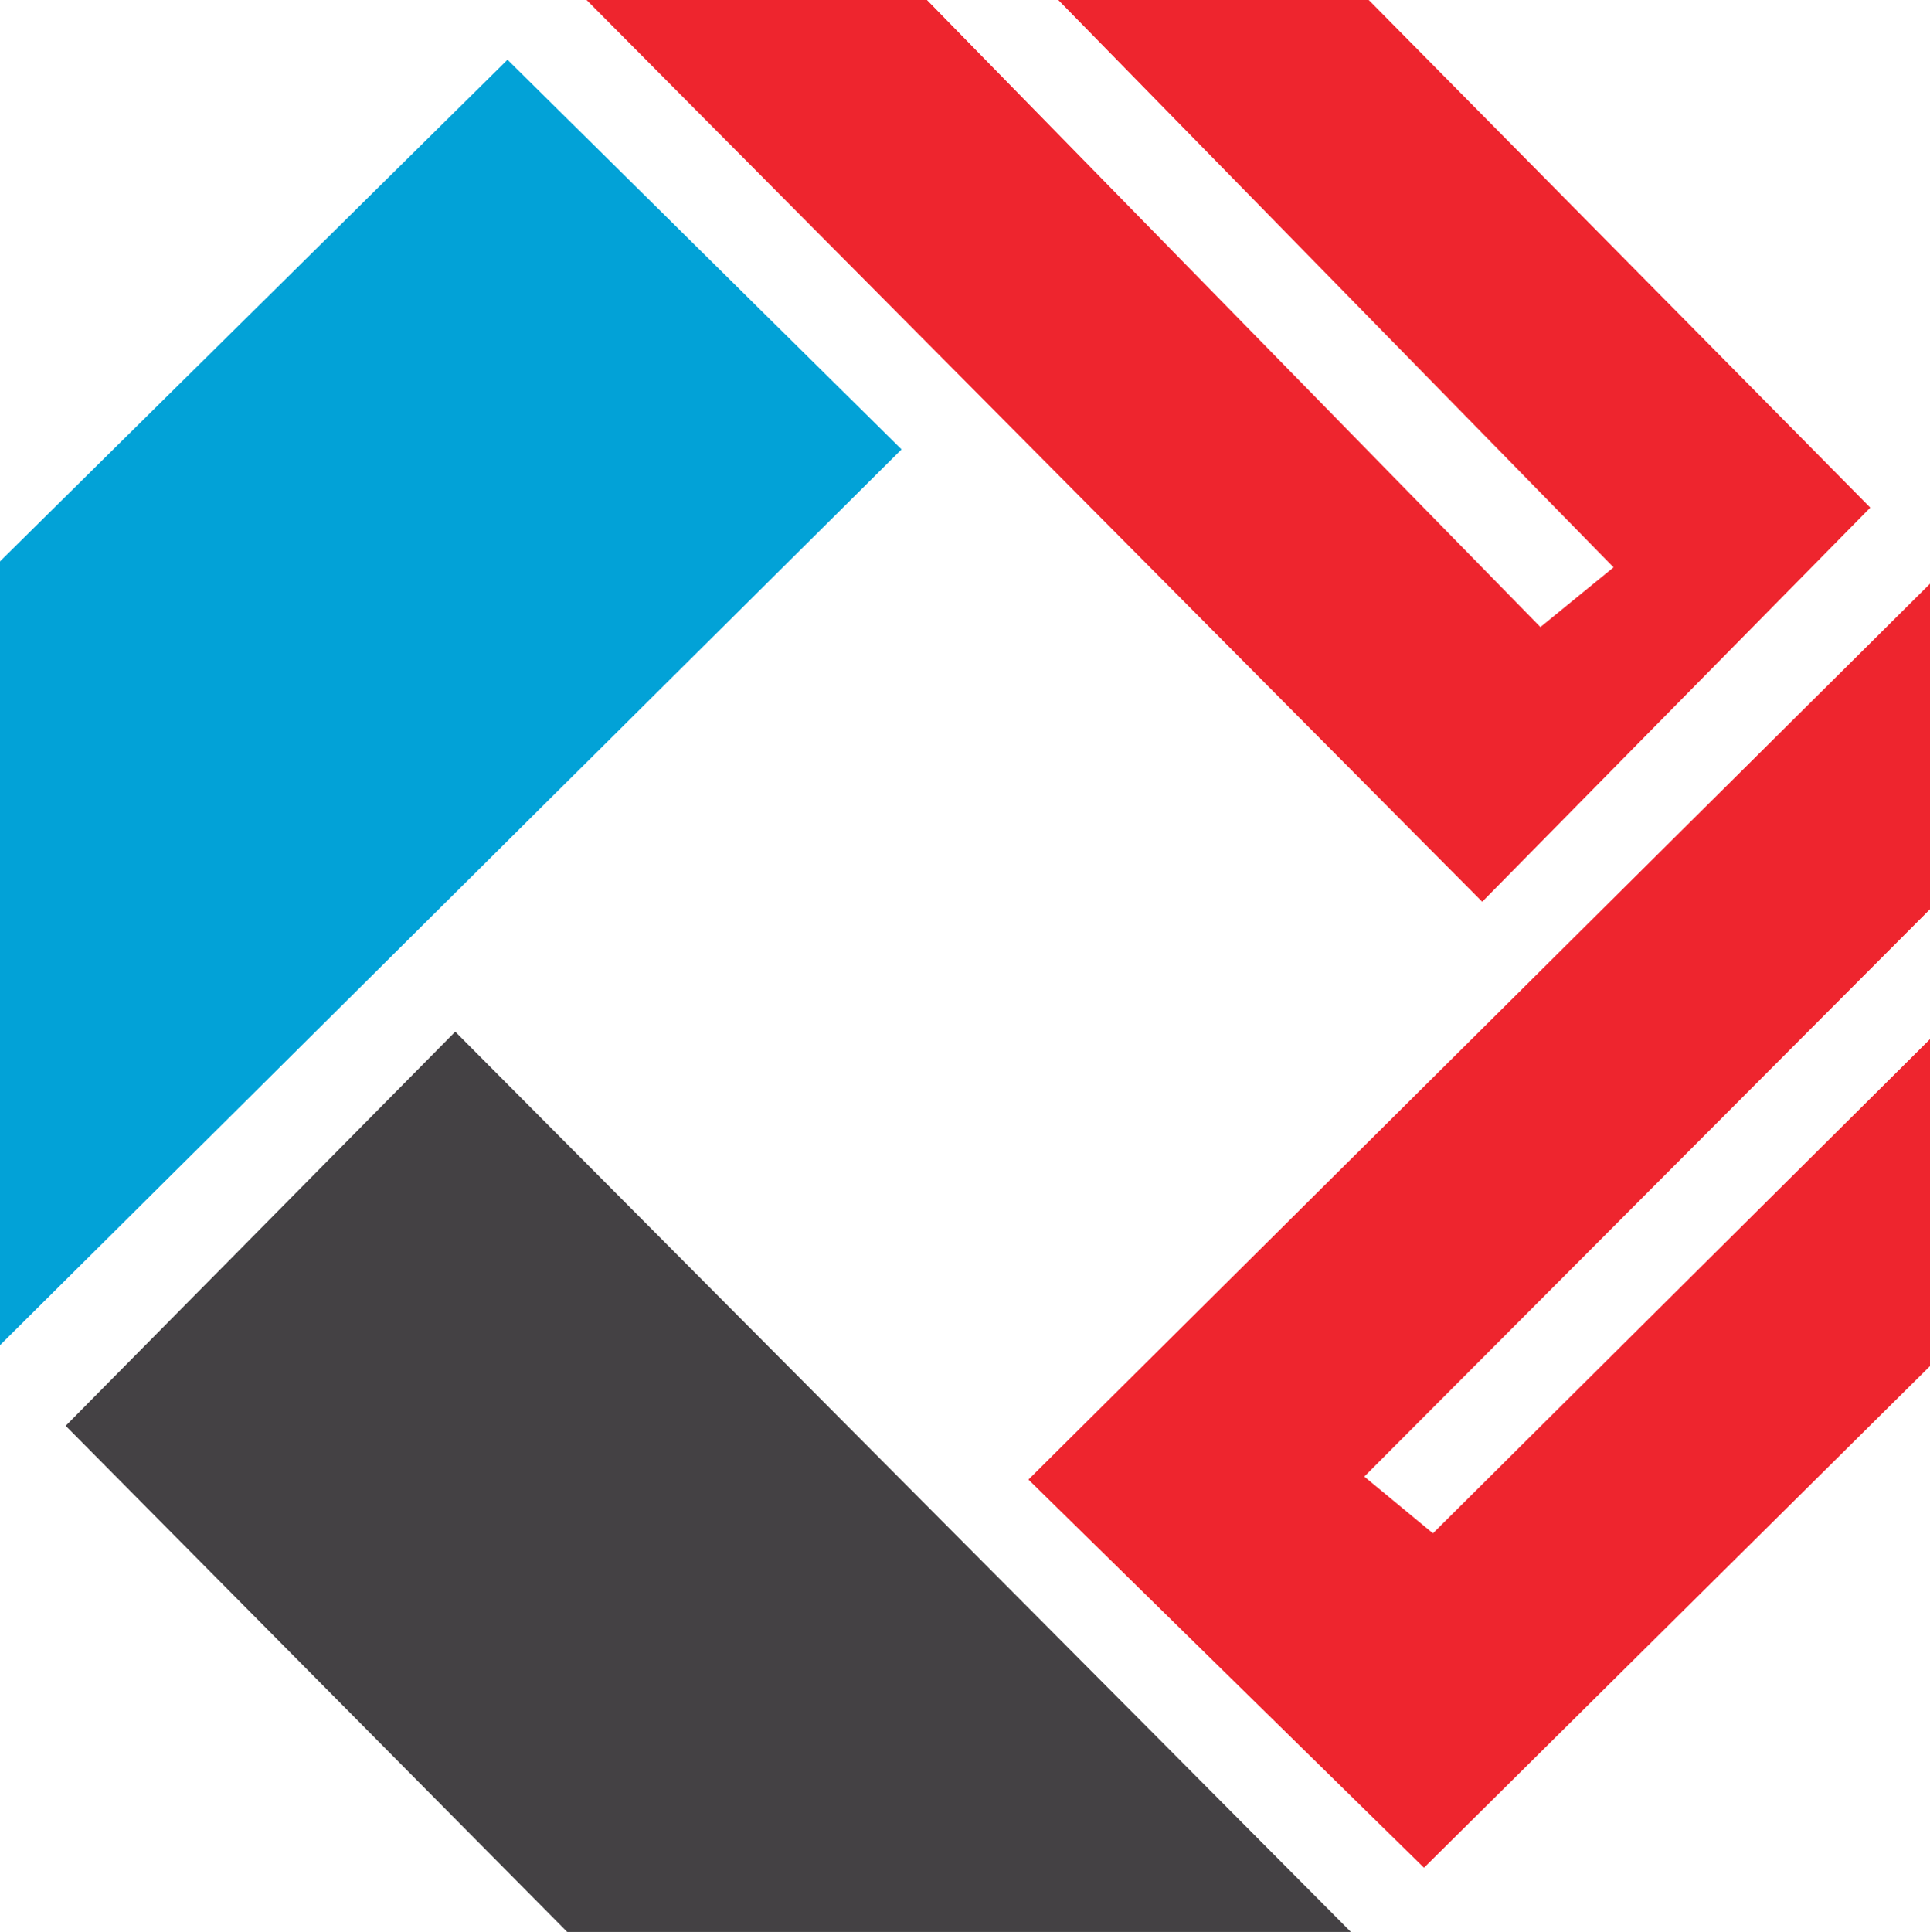 <svg enable-background="new 0 0 129.3 129.4" viewBox="0 0 129.3 129.4" xmlns="http://www.w3.org/2000/svg"><path d="m90.5 129.4h-52.5l-33.6-33.9 26.1-26.4z" fill="#444144"/><path d="m129.3 39.1v21.8l-37.9 38 4.6 3.8 33.3-33.1v21.9l-33.9 33.6-26.5-26z" fill="#ee252e"/><path d="m39.3 0h22.8l41.1 42 4.9-4-37.2-38h20.8l33.6 34-26 26.4z" fill="#ee252e"/><path d="m0 90.1v-52.5l34-33.6 26.4 26.1z" fill="#02a2d7"/></svg>